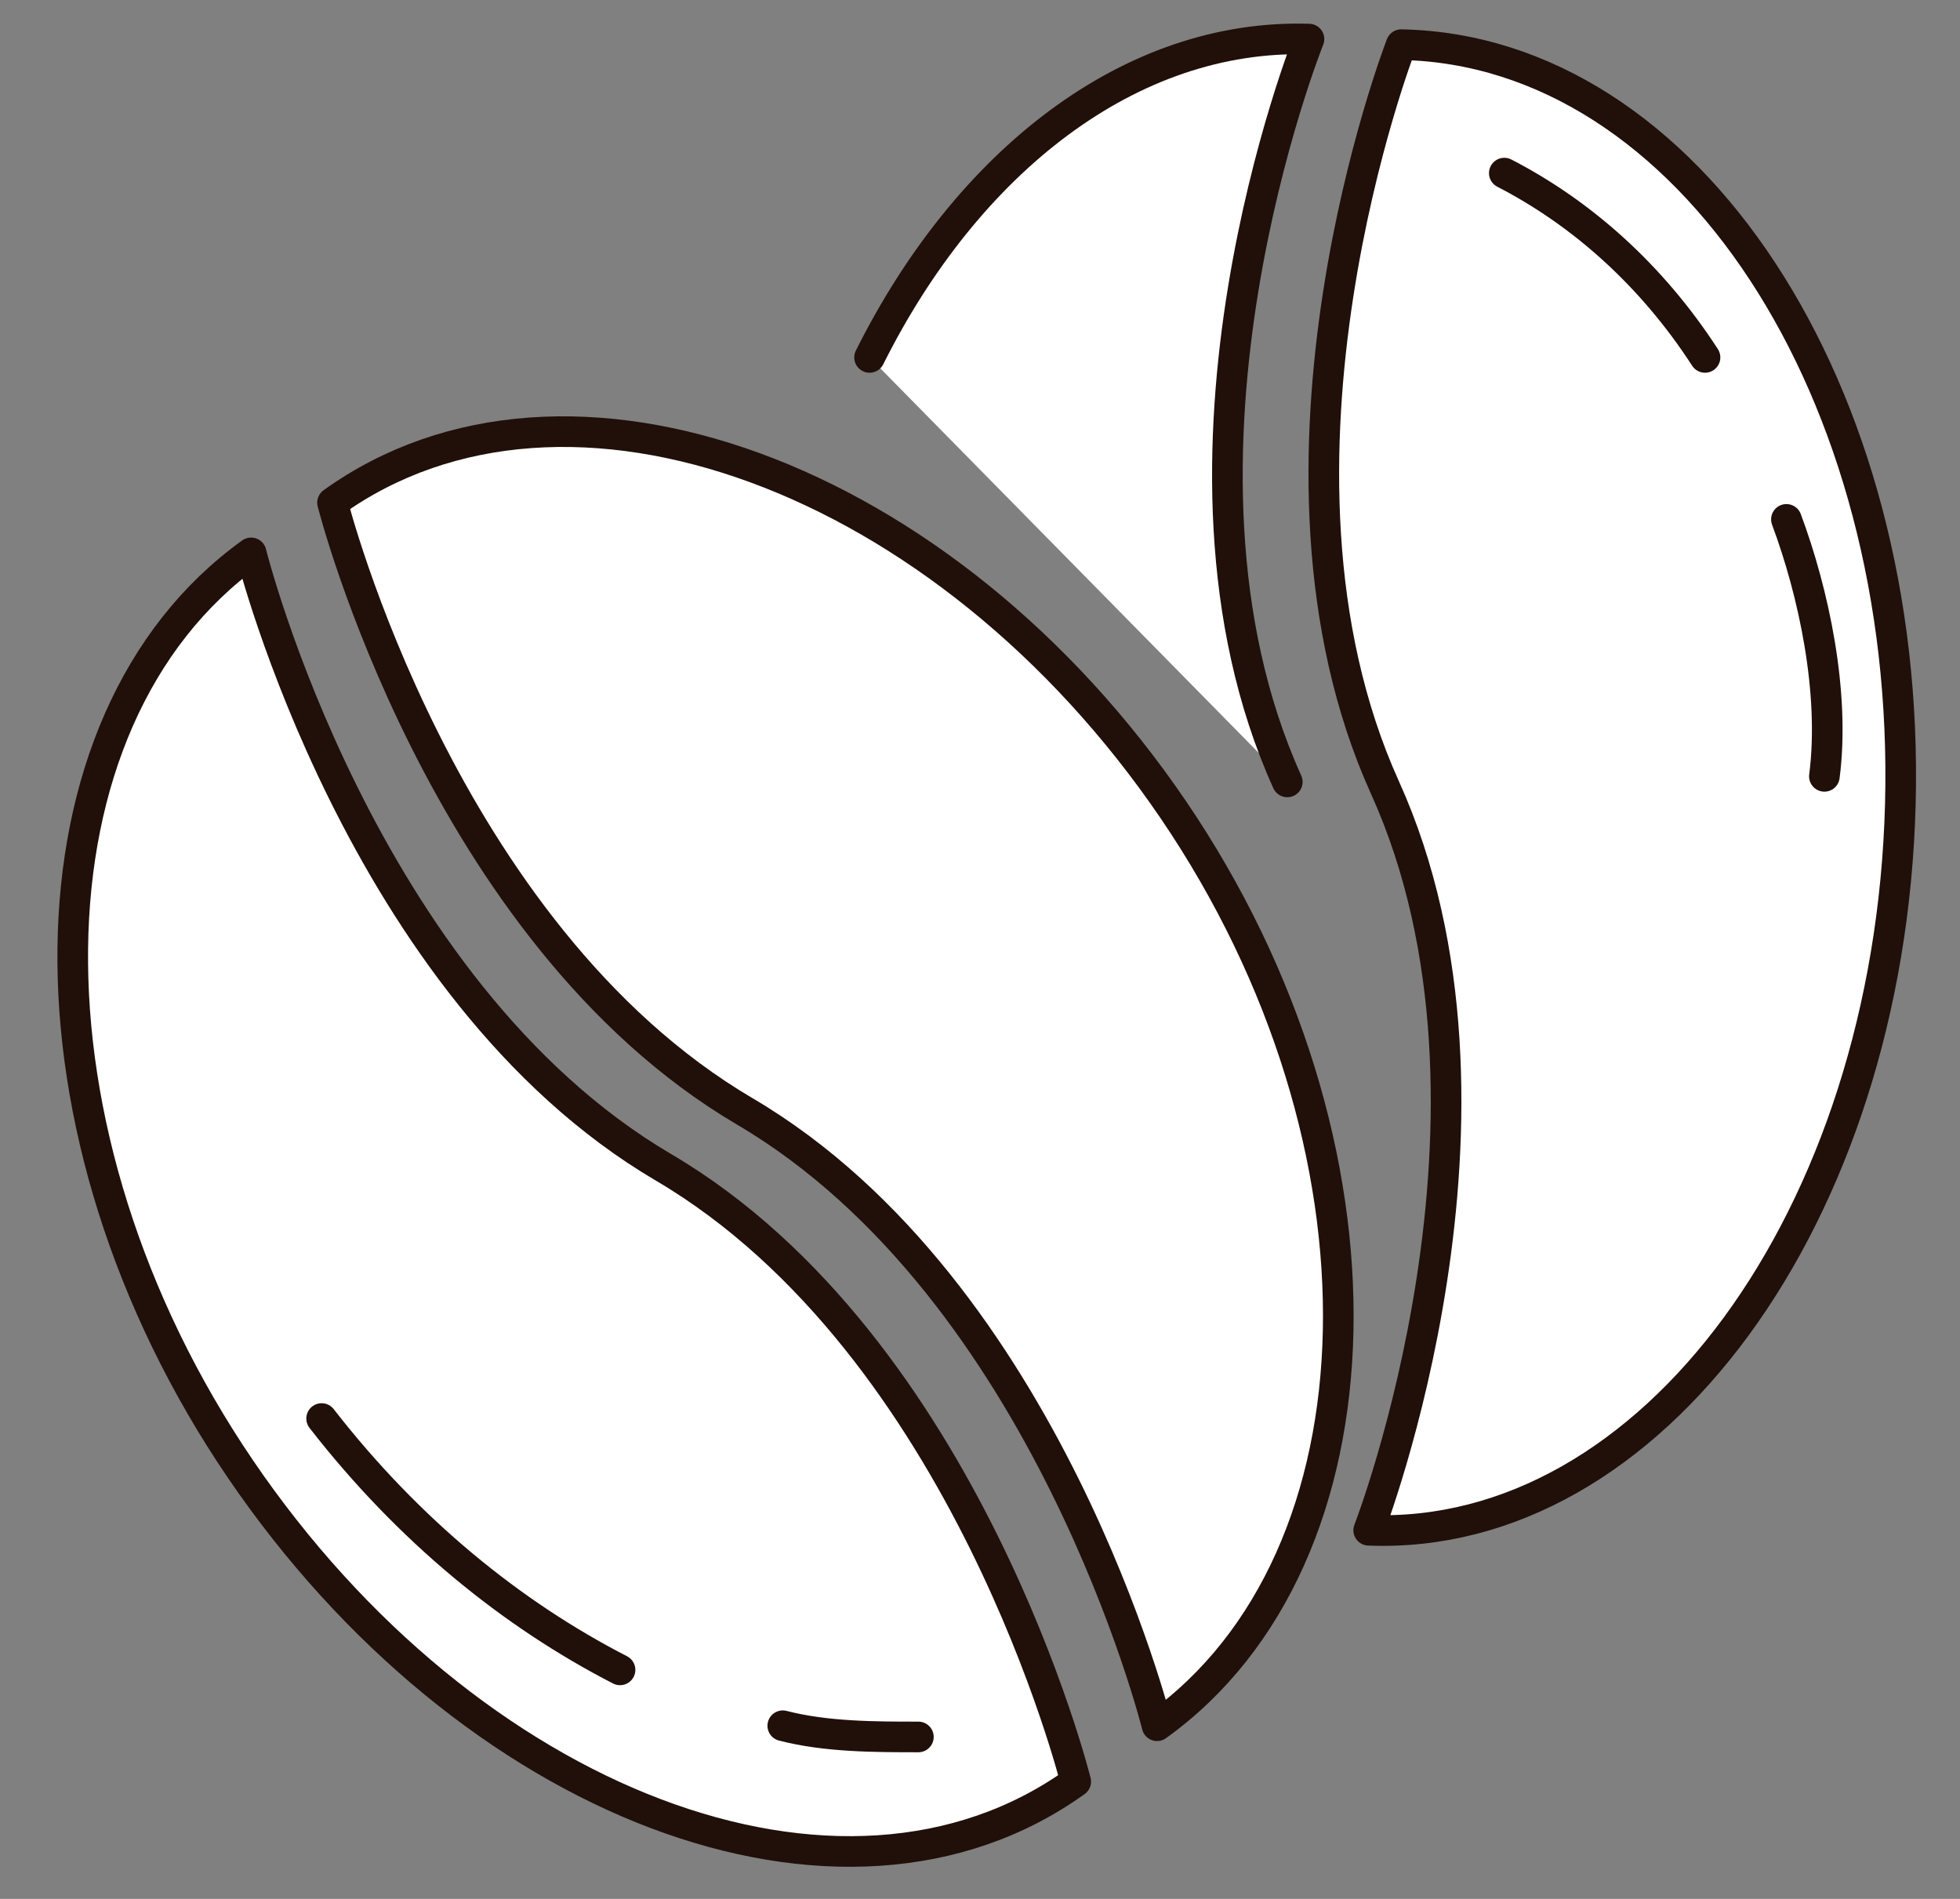 <?xml version="1.0" encoding="UTF-8"?>
<svg width="32px" height="31px" viewBox="0 0 32 31" version="1.1" xmlns="http://www.w3.org/2000/svg" xmlns:xlink="http://www.w3.org/1999/xlink">
    <rect x="0" y="0" width="32" height="31" fill="#808080" stroke="none"/>
    <!-- Generator: Sketch 51.2 (57519) - http://www.bohemiancoding.com/sketch -->
    <title>Bean_outline</title>
    <desc>Created with Sketch.</desc>
    <defs></defs>
    <g id="Page-1" stroke="none" stroke-width="1" fill="white" fill-rule="evenodd" stroke-linecap="round" stroke-linejoin="round">
        <g id="Artboard" transform="translate(-359, -295)" stroke="#201009" stroke-width="0.5">
            <g id="CoffeeIcons" transform="translate(103, 92)">
                <g id="outline" transform="translate(257, 0)">
                    <g id="Bean_" transform="translate(0, 203)">
                        <g id="Group">
                            <g transform="translate(0, 6.382)" id="Shape">
                                <path d="M16.563,22.703 C16.563,22.703 14.791,15.591 9.831,12.674 C4.871,9.756 3.1,2.644 3.1,2.644 C-0.709,5.379 -0.797,12.126 2.923,17.597 C6.643,23.068 12.754,25.438 16.563,22.703 Z"></path>
                                <path d="M11.78,21.791 C12.489,21.974 13.286,21.974 13.994,21.974"></path>
                                <path d="M4.251,16.776 C5.669,18.6 7.351,19.968 9.123,20.879"></path>
                                <path d="M17.891,21.791 C17.891,21.791 16.12,14.679 11.16,11.762 C6.2,8.844 4.429,1.824 4.429,1.824 C8.237,-0.912 14.437,1.368 18.157,6.838 C21.877,12.309 21.7,19.056 17.891,21.791 Z"></path>
                            </g>
                            <g transform="translate(12.4, 0)" id="Shape">
                                <path d="M7.617,12.765 C5.226,7.476 7.971,0.638 7.971,0.638 C5.049,0.547 2.391,2.644 0.797,5.835"></path>
                                <path d="M8.946,24.982 C8.946,24.982 11.603,18.144 9.211,12.856 C6.82,7.568 9.477,0.729 9.477,0.729 C14.171,0.821 17.803,6.382 17.626,13.129 C17.449,19.876 13.551,25.165 8.946,24.982 Z"></path>
                                <path d="M15.766,8.479 C16.209,9.665 16.563,11.306 16.386,12.674"></path>
                                <path d="M11.16,2.826 C12.4,3.465 13.551,4.468 14.437,5.835"></path>
                            </g>
                        </g>
                    </g>
                </g>
            </g>
        </g>
    </g>
</svg>